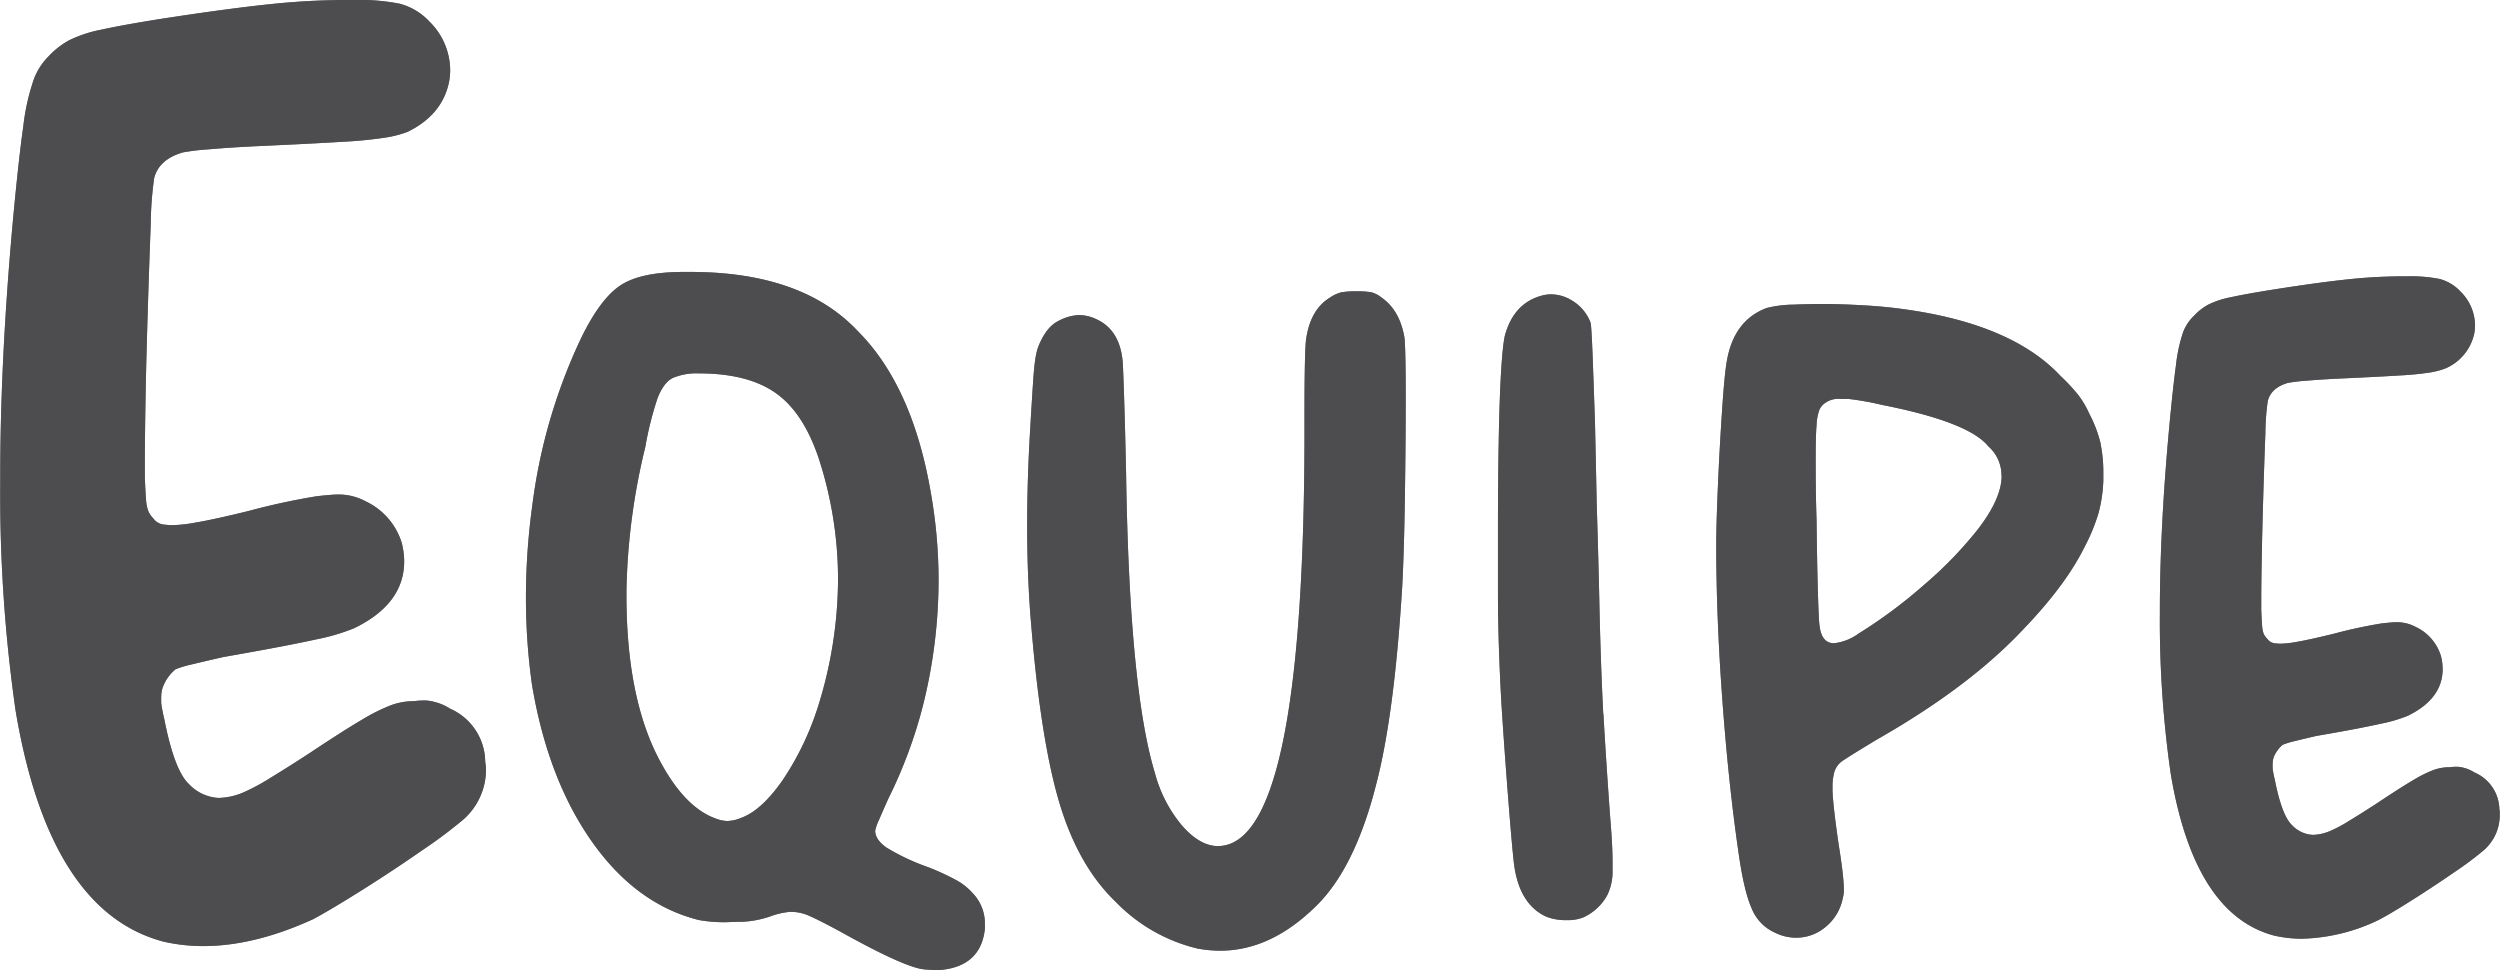 <svg id="Equipe" xmlns="http://www.w3.org/2000/svg" viewBox="0 0 488.7 189.62"><defs><style>.cls-1{fill:#7b7c7f;}.cls-2{fill:#4d4d4f;}</style></defs><path id="gris" class="cls-1" d="M94.85,149.54A8.9,8.9,0,0,1,95,151a13,13,0,0,1-4.52,9.89,92.62,92.62,0,0,1-7.93,5.92q-5.74,4-11.9,7.87t-9.46,5.62q-11.47,5.25-21.49,5.25a34.8,34.8,0,0,1-7.69-.86Q9.65,178.84,3.05,139.53a298.45,298.45,0,0,1-3-45Q0,71.29,2.56,43.34q1.11-11.85,2-18.07a42.68,42.68,0,0,1,2-9A12.4,12.4,0,0,1,9.52,11.6a15.87,15.87,0,0,1,4-3.12,25.08,25.08,0,0,1,6.29-2.07q4.14-.92,11.84-2.14Q44.31,2.32,52.49,1.46A145,145,0,0,1,67.14.61H69a41.16,41.16,0,0,1,9.15.73A12.23,12.23,0,0,1,84,4.88a13.42,13.42,0,0,1,4,9.4,12.54,12.54,0,0,1-.24,2.44q-1.35,6.36-8.06,9.65a21,21,0,0,1-4.15,1.1,81.94,81.94,0,0,1-8.48.85q-5.8.36-16.54.85c-3.58.17-6.78.37-9.59.62a45.15,45.15,0,0,0-5.18.61q-4.65,1.34-5.62,5a67.61,67.61,0,0,0-.67,9q-.3,7.64-.61,17.76t-.43,17.58q-.12,7.46-.12,11.11v3.05c.08,2,.16,3.42.24,4.4a7.68,7.68,0,0,0,.43,2.19,4.59,4.59,0,0,0,1,1.47A2.88,2.88,0,0,0,32,103.15q1.1.12,1.59.12a27.35,27.35,0,0,0,4.52-.49q3.66-.6,10.62-2.32A133.88,133.88,0,0,1,62,97.6c2-.21,3.18-.31,3.66-.31a11.17,11.17,0,0,1,5.86,1.34,13.29,13.29,0,0,1,7,8.06,14.89,14.89,0,0,1,.49,3.66q0,8.31-9.77,13.06a40.1,40.1,0,0,1-7.5,2.2q-5.44,1.22-18,3.42-3.3.74-6,1.4a22.26,22.26,0,0,0-3.42,1A8.33,8.33,0,0,0,33,132.81a7.83,7.83,0,0,0-1,1.71,5.3,5.3,0,0,0-.42,1.41,7.53,7.53,0,0,0-.07,1v1.1a30.59,30.59,0,0,0,.61,3.18c1.31,6.67,2.91,10.9,4.83,12.69a8.54,8.54,0,0,0,5.79,2.69,13.1,13.1,0,0,0,4.89-1.1,40.85,40.85,0,0,0,5.31-2.87c2.48-1.51,5.14-3.19,8-5.07q6.23-4.14,9.77-6.22a36.35,36.35,0,0,1,5.74-2.87,13.14,13.14,0,0,1,4.51-.79,15.13,15.13,0,0,1,1.83-.13,7.23,7.23,0,0,1,2,.25,9.9,9.9,0,0,1,3.17,1.34A11.47,11.47,0,0,1,94.85,149.54Zm95.29,25.66a8.59,8.59,0,0,1,2.39,6.06v.86q-.76,7.42-8.8,8.11c-.8,0-1.63,0-2.48-.08a8.69,8.69,0,0,1-2.05-.34q-4.37-1.2-14.95-7.1c-2.63-1.42-4.59-2.42-5.9-3a9,9,0,0,0-3.42-.85h-.51a14.9,14.9,0,0,0-4,.94,19.64,19.64,0,0,1-5.34,1c-1.62,0-2.72.08-3.29.08a27.45,27.45,0,0,1-5.21-.43q-12.23-3.08-20.85-15.29T104,134.52a121.81,121.81,0,0,1-1.19-17.09,133.1,133.1,0,0,1,1.28-18.28,107.87,107.87,0,0,1,9.48-32.39q3.77-7.77,7.74-10.38t12.34-2.61h1.29q21.87,0,32.72,11.54Q178.43,76.08,182,97.18A98.08,98.08,0,0,1,183.47,114a101.1,101.1,0,0,1-3.07,24.61,92.5,92.5,0,0,1-6.75,18.12c-.69,1.54-1.29,2.9-1.8,4.1a10,10,0,0,0-.77,2.14q0,1.78,2.22,3.33a42.5,42.5,0,0,0,7.95,3.76,47,47,0,0,1,5.77,2.65A12.1,12.1,0,0,1,190.14,175.2Zm-26.32-61.36a76.38,76.38,0,0,0-3.76-23.58q-3-9-8.42-12.82T136.73,73.6a12.09,12.09,0,0,0-5.21.89q-1.8.9-3,4A65.62,65.62,0,0,0,126.14,88a127.29,127.29,0,0,0-3.68,28v1q0,19.41,6.07,31.45,5,9.83,11.28,12.13a6.8,6.8,0,0,0,2.39.52,7.53,7.53,0,0,0,2.65-.6q4-1.45,8.12-7.35a56.28,56.28,0,0,0,6.92-14.36A83.72,83.72,0,0,0,163.82,113.84ZM270,58.73a5.1,5.1,0,0,0-2-1,17.38,17.38,0,0,0-2.91-.17,14.18,14.18,0,0,0-3,.22,7.1,7.1,0,0,0-2.1,1c-2.62,1.59-4.18,4.39-4.7,8.37-.11.91-.2,3.24-.25,7S255,81.88,255,86.33Q254.83,166,238.07,166c-2.33,0-4.67-1.34-7-4a26.48,26.48,0,0,1-5.3-10.25q-5-16.41-5.64-58.54-.18-8.46-.38-14.69t-.3-7.35q-.6-6.15-5.22-8.2a8,8,0,0,0-3.33-.77,9.37,9.37,0,0,0-4,1.15q-2.35,1.15-3.89,4.91a11.84,11.84,0,0,0-.6,2.4c-.17,1-.33,2.6-.47,4.74s-.33,5.11-.55,8.93q-.6,9.91-.6,19,0,10.68.85,20.16Q203.55,146,207.23,158t10.85,18.88a32.89,32.89,0,0,0,16,9.15,24.82,24.82,0,0,0,4.44.42q9.75,0,18.46-8.45,7.77-7.35,12-23.93,3.58-13.59,5.13-38.88c.22-4.1.4-9.71.51-16.83s.17-13.82.17-20.08-.08-10.17-.25-11.71Q273.61,61.21,270,58.73Zm43.41,81.52q-.51-9.83-.77-22-.17-8-.51-19-.18-8.89-.34-15.9-.26-7.77-.47-13.33c-.15-3.7-.27-5.81-.39-6.32a8.55,8.55,0,0,0-3.67-4.36,7.75,7.75,0,0,0-4.1-1.19,6.43,6.43,0,0,0-1.46.17q-5.72,1.36-7.52,7.86-.76,3.42-1.11,16-.25,10.08-.25,22,0,3,0,12.22t.64,21.1q.51,8.2,1.28,18.12t1.2,13.75q1,8,6.32,10.43a10.43,10.43,0,0,0,3.59.68h.51a8.35,8.35,0,0,0,3.08-.51,10.07,10.07,0,0,0,4.78-4.44,10.51,10.51,0,0,0,1-4.87V169q0-3.07-.43-8.2Q314,150.07,313.44,140.25Zm97.24-52.73a27.62,27.62,0,0,1,.51,5.39v1.62a28.53,28.53,0,0,1-.94,6.37,36.17,36.17,0,0,1-2.73,6.62q-3.67,7.44-11.88,16Q385,134.87,366.85,145.2q-2.57,1.55-4.49,2.74c-1.28.8-2,1.28-2.26,1.45a4.13,4.13,0,0,0-1.54,2.18,10.73,10.73,0,0,0-.34,2.86c0,.63,0,1.34.08,2.14.17,2.11.54,5.12,1.11,9.06.4,2.5.67,4.43.81,5.76s.22,2.38.22,3.12a6.52,6.52,0,0,1-.26,1.88,9.59,9.59,0,0,1-3.33,5.43,8.86,8.86,0,0,1-5.73,2.09,9.27,9.27,0,0,1-4.18-1,8.71,8.71,0,0,1-4.53-4.75q-1.55-3.45-2.65-11.49-1.89-13.15-3.08-29.31t-1.19-30.25q0-4,.34-11.75c.22-5.15.5-10,.81-14.65s.61-7.75.9-9.4q1.36-8.12,7.86-10.51a22.87,22.87,0,0,1,5.17-.64c2.25-.09,4.06-.13,5.42-.13q3.08,0,6.5.17c3.76.17,7,.46,9.74.86q21.11,2.9,30.59,13.07a35.75,35.75,0,0,1,3.46,3.72,17.78,17.78,0,0,1,2.09,3.54A25.39,25.39,0,0,1,410.68,87.52Zm-19.4,6.07a7.54,7.54,0,0,0-2.56-5.72q-3.84-4.78-20.85-8.12a53.88,53.88,0,0,0-6.54-1.16l-1.49,0a4.49,4.49,0,0,0-3,.77,3.23,3.23,0,0,0-1.16,1.37,10.21,10.21,0,0,0-.55,3c-.12,1.42-.17,3.59-.17,6.49s0,7,.17,12q.09,8.11.26,14c.11,3.91.22,6.17.34,6.8q.42,3.33,2.82,3.33a10,10,0,0,0,4.78-1.88,95.59,95.59,0,0,0,12.86-9.57,77.64,77.64,0,0,0,10.3-10.6Q391.29,98.12,391.28,93.59Zm97.33,65.28a8,8,0,0,0-4.87-7.26,7.15,7.15,0,0,0-2.22-.94,5.19,5.19,0,0,0-1.37-.17,9.86,9.86,0,0,0-1.28.09,9.22,9.22,0,0,0-3.16.55,25.52,25.52,0,0,0-4,2q-2.47,1.46-6.83,4.36c-2,1.31-3.86,2.49-5.6,3.54a26.92,26.92,0,0,1-3.72,2,9.16,9.16,0,0,1-3.42.77,6,6,0,0,1-4.05-1.88q-2-1.87-3.38-8.89a20,20,0,0,1-.43-2.22v-.77a6.23,6.23,0,0,1,.05-.72,3.36,3.36,0,0,1,.29-1,5.7,5.7,0,0,1,.73-1.19,5.46,5.46,0,0,1,.9-.94,15.76,15.76,0,0,1,2.39-.73c1.25-.31,2.65-.64,4.19-1,5.86-1,10.07-1.82,12.6-2.39a28.84,28.84,0,0,0,5.26-1.54q6.82-3.33,6.83-9.14a10.51,10.51,0,0,0-.34-2.57,9.26,9.26,0,0,0-4.87-5.64,7.85,7.85,0,0,0-4.1-.94c-.34,0-1.2.07-2.57.22a94,94,0,0,0-9.31,2c-3.25.8-5.72,1.34-7.43,1.63a19.17,19.17,0,0,1-3.16.34,11.07,11.07,0,0,1-1.12-.09,2,2,0,0,1-1.36-.85,3.16,3.16,0,0,1-.73-1,5.53,5.53,0,0,1-.3-1.53c-.06-.69-.11-1.71-.17-3.08v-2.14q0-2.56.09-7.77t.3-12.31q.21-7.08.42-12.43a46.81,46.81,0,0,1,.47-6.28q.69-2.57,3.93-3.5a31.85,31.85,0,0,1,3.63-.43q3-.26,6.71-.43,7.52-.34,11.58-.6a59.22,59.22,0,0,0,5.94-.59,15.53,15.53,0,0,0,2.91-.77,9.63,9.63,0,0,0,5.64-6.75,9,9,0,0,0,.17-1.71A9.38,9.38,0,0,0,481,57.62a8.59,8.59,0,0,0-4.11-2.48,29,29,0,0,0-6.4-.51h-1.29a101.86,101.86,0,0,0-10.25.59q-5.73.6-14.61,2-5.39.86-8.29,1.5a17.13,17.13,0,0,0-4.4,1.45,11.08,11.08,0,0,0-2.78,2.18,8.64,8.64,0,0,0-2.13,3.24,30,30,0,0,0-1.37,6.33q-.6,4.35-1.37,12.64-1.8,19.57-1.79,35.81a209,209,0,0,0,2.13,31.53q4.62,27.51,20.25,31.61a24.33,24.33,0,0,0,5.39.6,36.33,36.33,0,0,0,15-3.67c1.54-.8,3.74-2.11,6.62-3.93s5.65-3.66,8.33-5.51a63.62,63.62,0,0,0,5.55-4.15,9.07,9.07,0,0,0,3.17-6.92A6.06,6.06,0,0,0,488.61,158.87Z" transform="translate(0 -0.61)"/><path id="noir" class="cls-2" d="M94.85,149.54A8.9,8.9,0,0,1,95,151a13,13,0,0,1-4.52,9.89,92.62,92.62,0,0,1-7.93,5.92q-5.74,4-11.9,7.87t-9.46,5.62q-11.47,5.25-21.49,5.25a34.8,34.8,0,0,1-7.69-.86Q9.65,178.84,3.05,139.53a298.45,298.45,0,0,1-3-45Q0,71.29,2.56,43.34q1.11-11.85,2-18.07a42.68,42.68,0,0,1,2-9A12.4,12.4,0,0,1,9.52,11.6a15.87,15.87,0,0,1,4-3.12,25.08,25.08,0,0,1,6.29-2.07q4.14-.92,11.84-2.14Q44.31,2.32,52.49,1.46A145,145,0,0,1,67.14.61H69a41.16,41.16,0,0,1,9.15.73A12.23,12.23,0,0,1,84,4.88a13.42,13.42,0,0,1,4,9.4,12.54,12.54,0,0,1-.24,2.44q-1.35,6.36-8.06,9.65a21,21,0,0,1-4.15,1.1,81.94,81.94,0,0,1-8.48.85q-5.8.36-16.54.85c-3.58.17-6.78.37-9.59.62a45.15,45.15,0,0,0-5.18.61q-4.65,1.34-5.62,5a67.61,67.61,0,0,0-.67,9q-.3,7.64-.61,17.76t-.43,17.58q-.12,7.46-.12,11.11v3.05c.08,2,.16,3.42.24,4.4a7.68,7.68,0,0,0,.43,2.19,4.59,4.59,0,0,0,1,1.47A2.88,2.88,0,0,0,32,103.15q1.1.12,1.59.12a27.35,27.35,0,0,0,4.52-.49q3.66-.6,10.62-2.32A133.88,133.88,0,0,1,62,97.6c2-.21,3.18-.31,3.66-.31a11.17,11.17,0,0,1,5.86,1.34,13.29,13.29,0,0,1,7,8.06,14.89,14.89,0,0,1,.49,3.66q0,8.31-9.77,13.06a40.1,40.1,0,0,1-7.5,2.2q-5.44,1.22-18,3.42-3.3.74-6,1.4a22.26,22.26,0,0,0-3.42,1A8.33,8.33,0,0,0,33,132.81a7.83,7.83,0,0,0-1,1.71,5.3,5.3,0,0,0-.42,1.41,7.53,7.53,0,0,0-.07,1v1.1a30.59,30.59,0,0,0,.61,3.18c1.31,6.67,2.91,10.9,4.83,12.69a8.54,8.54,0,0,0,5.79,2.69,13.1,13.1,0,0,0,4.89-1.1,40.85,40.85,0,0,0,5.31-2.87c2.48-1.51,5.14-3.19,8-5.07q6.23-4.14,9.77-6.22a36.35,36.35,0,0,1,5.74-2.87,13.14,13.14,0,0,1,4.51-.79,15.13,15.13,0,0,1,1.83-.13,7.23,7.23,0,0,1,2,.25,9.9,9.9,0,0,1,3.17,1.34A11.47,11.47,0,0,1,94.85,149.54Zm95.29,25.66a8.59,8.59,0,0,1,2.39,6.06v.86q-.76,7.42-8.8,8.11c-.8,0-1.63,0-2.48-.08a8.69,8.69,0,0,1-2.05-.34q-4.37-1.2-14.95-7.1c-2.63-1.42-4.59-2.42-5.9-3a9,9,0,0,0-3.42-.85h-.51a14.9,14.9,0,0,0-4,.94,19.64,19.64,0,0,1-5.34,1c-1.62,0-2.72.08-3.29.08a27.45,27.45,0,0,1-5.21-.43q-12.23-3.08-20.85-15.29T104,134.52a121.81,121.81,0,0,1-1.19-17.09,133.1,133.1,0,0,1,1.28-18.28,107.87,107.87,0,0,1,9.48-32.39q3.77-7.77,7.74-10.38t12.34-2.61h1.29q21.87,0,32.72,11.54Q178.43,76.08,182,97.18A98.08,98.08,0,0,1,183.47,114a101.1,101.1,0,0,1-3.07,24.61,92.5,92.5,0,0,1-6.75,18.12c-.69,1.54-1.29,2.9-1.8,4.1a10,10,0,0,0-.77,2.14q0,1.78,2.22,3.33a42.5,42.5,0,0,0,7.95,3.76,47,47,0,0,1,5.77,2.65A12.1,12.1,0,0,1,190.14,175.2Zm-26.32-61.36a76.38,76.38,0,0,0-3.76-23.58q-3-9-8.42-12.82T136.73,73.6a12.09,12.09,0,0,0-5.21.89q-1.8.9-3,4A65.62,65.62,0,0,0,126.14,88a127.29,127.29,0,0,0-3.68,28v1q0,19.41,6.07,31.45,5,9.83,11.28,12.13a6.8,6.8,0,0,0,2.39.52,7.53,7.53,0,0,0,2.65-.6q4-1.45,8.12-7.35a56.28,56.28,0,0,0,6.92-14.36A83.72,83.72,0,0,0,163.82,113.84ZM270,58.73a5.1,5.1,0,0,0-2-1,17.38,17.38,0,0,0-2.91-.17,14.18,14.18,0,0,0-3,.22,7.1,7.1,0,0,0-2.1,1c-2.62,1.59-4.18,4.39-4.7,8.37-.11.91-.2,3.24-.25,7S255,81.88,255,86.33Q254.83,166,238.07,166c-2.33,0-4.67-1.34-7-4a26.48,26.48,0,0,1-5.3-10.25q-5-16.41-5.64-58.54-.18-8.46-.38-14.69t-.3-7.35q-.6-6.15-5.22-8.2a8,8,0,0,0-3.33-.77,9.37,9.37,0,0,0-4,1.15q-2.35,1.15-3.89,4.91a11.84,11.84,0,0,0-.6,2.4c-.17,1-.33,2.6-.47,4.74s-.33,5.11-.55,8.93q-.6,9.91-.6,19,0,10.68.85,20.16Q203.55,146,207.23,158t10.85,18.88a32.89,32.89,0,0,0,16,9.15,24.82,24.82,0,0,0,4.44.42q9.75,0,18.46-8.45,7.77-7.35,12-23.93,3.58-13.59,5.13-38.88c.22-4.1.4-9.71.51-16.83s.17-13.82.17-20.08-.08-10.17-.25-11.71Q273.61,61.21,270,58.73Zm43.41,81.52q-.51-9.83-.77-22-.17-8-.51-19-.18-8.89-.34-15.9-.26-7.77-.47-13.33c-.15-3.7-.27-5.81-.39-6.32a8.55,8.55,0,0,0-3.67-4.36,7.75,7.75,0,0,0-4.1-1.19,6.43,6.43,0,0,0-1.46.17q-5.72,1.36-7.52,7.86-.76,3.42-1.11,16-.25,10.08-.25,22,0,3,0,12.22t.64,21.1q.51,8.2,1.28,18.12t1.2,13.75q1,8,6.32,10.43a10.43,10.43,0,0,0,3.59.68h.51a8.35,8.35,0,0,0,3.08-.51,10.07,10.07,0,0,0,4.78-4.44,10.51,10.51,0,0,0,1-4.87V169q0-3.07-.43-8.2Q314,150.07,313.44,140.25Zm97.24-52.73a27.62,27.62,0,0,1,.51,5.39v1.62a28.53,28.53,0,0,1-.94,6.37,36.17,36.17,0,0,1-2.73,6.62q-3.67,7.44-11.88,16Q385,134.87,366.85,145.2q-2.57,1.55-4.49,2.74c-1.28.8-2,1.28-2.26,1.45a4.13,4.13,0,0,0-1.54,2.18,10.73,10.73,0,0,0-.34,2.86c0,.63,0,1.34.08,2.14.17,2.11.54,5.12,1.11,9.06.4,2.5.67,4.43.81,5.76s.22,2.38.22,3.12a6.52,6.52,0,0,1-.26,1.88,9.59,9.59,0,0,1-3.33,5.43,8.86,8.86,0,0,1-5.73,2.09,9.27,9.27,0,0,1-4.18-1,8.71,8.71,0,0,1-4.53-4.75q-1.55-3.45-2.65-11.49-1.89-13.15-3.08-29.31t-1.19-30.25q0-4,.34-11.75c.22-5.15.5-10,.81-14.65s.61-7.75.9-9.4q1.36-8.12,7.86-10.51a22.87,22.87,0,0,1,5.17-.64c2.25-.09,4.06-.13,5.42-.13q3.08,0,6.5.17c3.76.17,7,.46,9.74.86q21.11,2.9,30.59,13.07a35.75,35.75,0,0,1,3.46,3.72,17.78,17.78,0,0,1,2.09,3.54A25.39,25.39,0,0,1,410.68,87.52Zm-19.4,6.07a7.54,7.54,0,0,0-2.56-5.72q-3.84-4.78-20.85-8.12a53.88,53.88,0,0,0-6.54-1.16l-1.49,0a4.49,4.49,0,0,0-3,.77,3.23,3.23,0,0,0-1.16,1.37,10.21,10.21,0,0,0-.55,3c-.12,1.42-.17,3.59-.17,6.49s0,7,.17,12q.09,8.11.26,14c.11,3.91.22,6.17.34,6.8q.42,3.33,2.82,3.33a10,10,0,0,0,4.78-1.88,95.59,95.59,0,0,0,12.86-9.57,77.64,77.64,0,0,0,10.3-10.6Q391.29,98.12,391.28,93.59Zm97.33,65.28a8,8,0,0,0-4.87-7.26,7.15,7.15,0,0,0-2.22-.94,5.19,5.19,0,0,0-1.37-.17,9.86,9.86,0,0,0-1.28.09,9.22,9.22,0,0,0-3.16.55,25.52,25.52,0,0,0-4,2q-2.47,1.46-6.83,4.36c-2,1.31-3.86,2.49-5.6,3.54a26.92,26.92,0,0,1-3.72,2,9.16,9.16,0,0,1-3.42.77,6,6,0,0,1-4.05-1.88q-2-1.87-3.38-8.89a20,20,0,0,1-.43-2.22v-.77a6.23,6.23,0,0,1,.05-.72,3.36,3.36,0,0,1,.29-1,5.7,5.7,0,0,1,.73-1.19,5.46,5.46,0,0,1,.9-.94,15.76,15.76,0,0,1,2.39-.73c1.25-.31,2.65-.64,4.19-1,5.86-1,10.07-1.82,12.6-2.39a28.84,28.84,0,0,0,5.26-1.54q6.82-3.33,6.83-9.14a10.51,10.51,0,0,0-.34-2.57,9.26,9.26,0,0,0-4.87-5.64,7.85,7.85,0,0,0-4.1-.94c-.34,0-1.2.07-2.57.22a94,94,0,0,0-9.31,2c-3.25.8-5.72,1.34-7.43,1.63a19.17,19.17,0,0,1-3.16.34,11.07,11.07,0,0,1-1.12-.09,2,2,0,0,1-1.36-.85,3.16,3.16,0,0,1-.73-1,5.53,5.53,0,0,1-.3-1.53c-.06-.69-.11-1.71-.17-3.08v-2.14q0-2.56.09-7.77t.3-12.31q.21-7.08.42-12.43a46.81,46.81,0,0,1,.47-6.28q.69-2.57,3.93-3.5a31.85,31.85,0,0,1,3.63-.43q3-.26,6.71-.43,7.52-.34,11.58-.6a59.22,59.22,0,0,0,5.94-.59,15.53,15.53,0,0,0,2.91-.77,9.63,9.63,0,0,0,5.64-6.75,9,9,0,0,0,.17-1.71A9.38,9.38,0,0,0,481,57.62a8.59,8.59,0,0,0-4.11-2.48,29,29,0,0,0-6.4-.51h-1.29a101.86,101.86,0,0,0-10.25.59q-5.73.6-14.61,2-5.39.86-8.29,1.5a17.13,17.13,0,0,0-4.4,1.45,11.08,11.08,0,0,0-2.78,2.18,8.64,8.64,0,0,0-2.13,3.24,30,30,0,0,0-1.37,6.33q-.6,4.35-1.37,12.64-1.8,19.57-1.79,35.81a209,209,0,0,0,2.13,31.53q4.62,27.51,20.25,31.61a24.33,24.33,0,0,0,5.39.6,36.33,36.33,0,0,0,15-3.67c1.54-.8,3.74-2.11,6.62-3.93s5.65-3.66,8.33-5.51a63.62,63.62,0,0,0,5.55-4.15,9.07,9.07,0,0,0,3.17-6.92A6.06,6.06,0,0,0,488.61,158.87Z" transform="translate(0 -0.61)"/></svg>